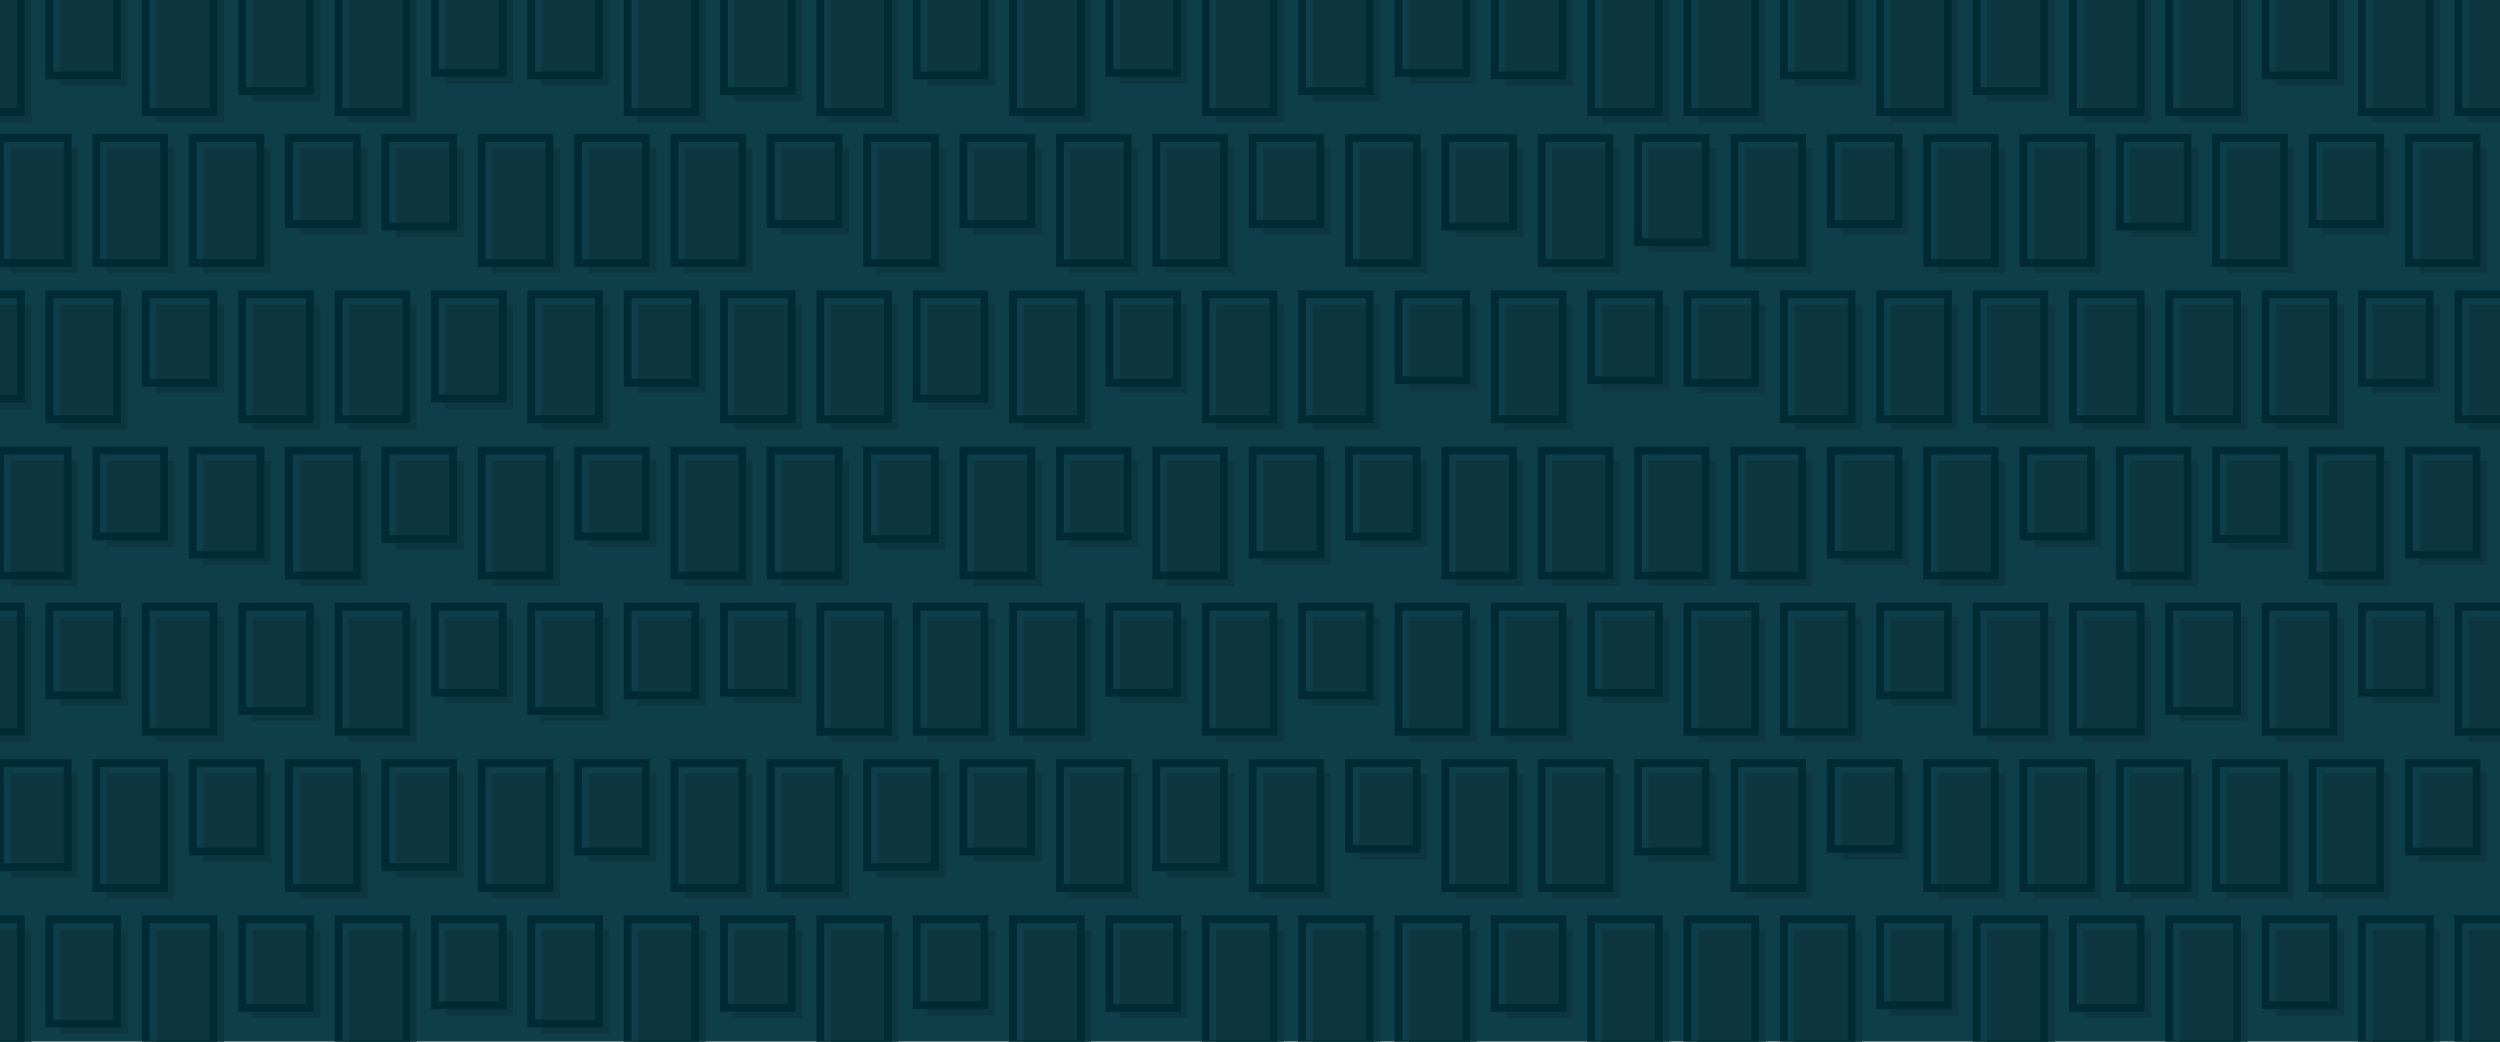 <?xml version="1.0" encoding="utf-8"?>
<!-- Generator: Adobe Illustrator 16.0.4, SVG Export Plug-In . SVG Version: 6.00 Build 0)  -->
<!DOCTYPE svg PUBLIC "-//W3C//DTD SVG 1.1//EN" "http://www.w3.org/Graphics/SVG/1.1/DTD/svg11.dtd">
<svg version="1.1" xmlns="http://www.w3.org/2000/svg" xmlns:xlink="http://www.w3.org/1999/xlink" x="0px" y="0px" width="960px"
	 height="400px" viewBox="0 0 960 400" enable-background="new 0 0 960 400" xml:space="preserve">
<g id="Layer_3">
	<rect x="-156.308" y="-54.783" fill="#0E3E49" width="1229.613" height="513.62"/>
</g>
<g id="Layer_2">
	<g>
		<rect x="948" y="-1" fill="#0D3640" width="26" height="48"/>
	</g>
	<g>
		<rect x="911" y="-1" fill="#0D3640" width="26" height="48"/>
	</g>
	<g>
		<rect x="874" y="-1" fill="#0D3640" width="26" height="34"/>
	</g>
	<g>
		<rect x="837" y="-1" fill="#0D3640" width="26" height="48"/>
	</g>
	<g>
		<rect x="800" y="-1" fill="#0D3640" width="26" height="48"/>
	</g>
	<g>
		<rect x="763" y="-1" fill="#0D3640" width="26" height="40"/>
	</g>
	<g>
		<rect x="726" y="-1" fill="#0D3640" width="26" height="48"/>
	</g>
	<g>
		<rect x="689" y="-1" fill="#0D3640" width="26" height="34"/>
	</g>
	<g>
		<rect x="652" y="-1" fill="#0D3640" width="26" height="48"/>
	</g>
	<g>
		<rect x="615" y="-1" fill="#0D3640" width="26" height="48"/>
	</g>
	<g>
		<rect x="578" y="-1" fill="#0D3640" width="26" height="34"/>
	</g>
	<g>
		<rect x="541" y="-1" fill="#0D3640" width="26" height="33"/>
	</g>
	<g>
		<rect x="504" y="-1" fill="#0D3640" width="26" height="40"/>
	</g>
	<g>
		<rect x="467" y="-1" fill="#0D3640" width="26" height="48"/>
	</g>
	<g>
		<rect x="430" y="-1" fill="#0D3640" width="26" height="33"/>
	</g>
	<g>
		<rect x="393" y="-1" fill="#0D3640" width="26" height="48"/>
	</g>
	<g>
		<rect x="356" y="-1" fill="#0D3640" width="26" height="34"/>
	</g>
	<g>
		<rect x="319" y="-1" fill="#0D3640" width="26" height="48"/>
	</g>
	<g>
		<rect x="282" y="-1" fill="#0D3640" width="26" height="40"/>
	</g>
	<g>
		<rect x="245" y="-1" fill="#0D3640" width="26" height="48"/>
	</g>
	<g>
		<rect x="208" y="-1" fill="#0D3640" width="26" height="34"/>
	</g>
	<g>
		<rect x="171" y="-1" fill="#0D3640" width="26" height="33"/>
	</g>
	<g>
		<rect x="134" y="-1" fill="#0D3640" width="26" height="48"/>
	</g>
	<g>
		<rect x="97" y="-1" fill="#0D3640" width="26" height="40"/>
	</g>
	<g>
		<rect x="60" y="-1" fill="#0D3640" width="26" height="48"/>
	</g>
	<g>
		<rect x="23" y="-1" fill="#0D3640" width="26" height="34"/>
	</g>
	<g>
		<rect x="-14" y="-1" fill="#0D3640" width="26" height="48"/>
	</g>
	<g>
		<rect x="944" y="-5" fill="none" stroke="#002B35" stroke-width="3" stroke-miterlimit="10" width="26" height="48"/>
	</g>
	<g>
		<rect x="907" y="-5" fill="none" stroke="#002B35" stroke-width="3" stroke-miterlimit="10" width="26" height="48"/>
	</g>
	<g>
		<rect x="870" y="-5" fill="none" stroke="#002B35" stroke-width="3" stroke-miterlimit="10" width="26" height="34"/>
	</g>
	<g>
		<rect x="833" y="-5" fill="none" stroke="#002B35" stroke-width="3" stroke-miterlimit="10" width="26" height="48"/>
	</g>
	<g>
		<rect x="796" y="-5" fill="none" stroke="#002B35" stroke-width="3" stroke-miterlimit="10" width="26" height="48"/>
	</g>
	<g>
		<rect x="759" y="-5" fill="none" stroke="#002B35" stroke-width="3" stroke-miterlimit="10" width="26" height="40"/>
	</g>
	<g>
		<rect x="722" y="-5" fill="none" stroke="#002B35" stroke-width="3" stroke-miterlimit="10" width="26" height="48"/>
	</g>
	<g>
		<rect x="685" y="-5" fill="none" stroke="#002B35" stroke-width="3" stroke-miterlimit="10" width="26" height="34"/>
	</g>
	<g>
		<rect x="648" y="-5" fill="none" stroke="#002B35" stroke-width="3" stroke-miterlimit="10" width="26" height="48"/>
	</g>
	<g>
		<rect x="611" y="-5" fill="none" stroke="#002B35" stroke-width="3" stroke-miterlimit="10" width="26" height="48"/>
	</g>
	<g>
		<rect x="574" y="-5" fill="none" stroke="#002B35" stroke-width="3" stroke-miterlimit="10" width="26" height="34"/>
	</g>
	<g>
		<rect x="537" y="-5" fill="none" stroke="#002B35" stroke-width="3" stroke-miterlimit="10" width="26" height="33"/>
	</g>
	<g>
		<rect x="500" y="-5" fill="none" stroke="#002B35" stroke-width="3" stroke-miterlimit="10" width="26" height="40"/>
	</g>
	<g>
		<rect x="463" y="-5" fill="none" stroke="#002B35" stroke-width="3" stroke-miterlimit="10" width="26" height="48"/>
	</g>
	<g>
		<rect x="426" y="-5" fill="none" stroke="#002B35" stroke-width="3" stroke-miterlimit="10" width="26" height="33"/>
	</g>
	<g>
		<rect x="389" y="-5" fill="none" stroke="#002B35" stroke-width="3" stroke-miterlimit="10" width="26" height="48"/>
	</g>
	<g>
		<rect x="352" y="-5" fill="none" stroke="#002B35" stroke-width="3" stroke-miterlimit="10" width="26" height="34"/>
	</g>
	<g>
		<rect x="315" y="-5" fill="none" stroke="#002B35" stroke-width="3" stroke-miterlimit="10" width="26" height="48"/>
	</g>
	<g>
		<rect x="278" y="-5" fill="none" stroke="#002B35" stroke-width="3" stroke-miterlimit="10" width="26" height="40"/>
	</g>
	<g>
		<rect x="241" y="-5" fill="none" stroke="#002B35" stroke-width="3" stroke-miterlimit="10" width="26" height="48"/>
	</g>
	<g>
		<rect x="204" y="-5" fill="none" stroke="#002B35" stroke-width="3" stroke-miterlimit="10" width="26" height="34"/>
	</g>
	<g>
		<rect x="167" y="-5" fill="none" stroke="#002B35" stroke-width="3" stroke-miterlimit="10" width="26" height="33"/>
	</g>
	<g>
		<rect x="130" y="-5" fill="none" stroke="#002B35" stroke-width="3" stroke-miterlimit="10" width="26" height="48"/>
	</g>
	<g>
		<rect x="93" y="-5" fill="none" stroke="#002B35" stroke-width="3" stroke-miterlimit="10" width="26" height="40"/>
	</g>
	<g>
		<rect x="56" y="-5" fill="none" stroke="#002B35" stroke-width="3" stroke-miterlimit="10" width="26" height="48"/>
	</g>
	<g>
		<rect x="19" y="-5" fill="none" stroke="#002B35" stroke-width="3" stroke-miterlimit="10" width="26" height="34"/>
	</g>
	<g>
		<rect x="-18" y="-5" fill="none" stroke="#002B35" stroke-width="3" stroke-miterlimit="10" width="26" height="48"/>
	</g>
	<g>
		<rect x="966" y="57" fill="#0D3640" width="26" height="48"/>
	</g>
	<g>
		<rect x="929" y="57" fill="#0D3640" width="26" height="48"/>
	</g>
	<g>
		<rect x="892" y="57" fill="#0D3640" width="26" height="33"/>
	</g>
	<g>
		<rect x="855" y="57" fill="#0D3640" width="26" height="48"/>
	</g>
	<g>
		<rect x="818" y="57" fill="#0D3640" width="26" height="34"/>
	</g>
	<g>
		<rect x="781" y="57" fill="#0D3640" width="26" height="48"/>
	</g>
	<g>
		<rect x="744" y="57" fill="#0D3640" width="26" height="48"/>
	</g>
	<g>
		<rect x="707" y="57" fill="#0D3640" width="26" height="33"/>
	</g>
	<g>
		<rect x="670" y="57" fill="#0D3640" width="26" height="48"/>
	</g>
	<g>
		<rect x="633" y="57" fill="#0D3640" width="26" height="40"/>
	</g>
	<g>
		<rect x="596" y="57" fill="#0D3640" width="26" height="48"/>
	</g>
	<g>
		<rect x="559" y="57" fill="#0D3640" width="26" height="34"/>
	</g>
	<g>
		<rect x="522" y="57" fill="#0D3640" width="26" height="48"/>
	</g>
	<g>
		<rect x="485" y="57" fill="#0D3640" width="26" height="33"/>
	</g>
	<g>
		<rect x="448" y="57" fill="#0D3640" width="26" height="48"/>
	</g>
	<g>
		<rect x="411" y="57" fill="#0D3640" width="26" height="48"/>
	</g>
	<g>
		<rect x="374" y="57" fill="#0D3640" width="26" height="33"/>
	</g>
	<g>
		<rect x="337" y="57" fill="#0D3640" width="26" height="48"/>
	</g>
	<g>
		<rect x="300" y="57" fill="#0D3640" width="26" height="33"/>
	</g>
	<g>
		<rect x="263" y="57" fill="#0D3640" width="26" height="48"/>
	</g>
	<g>
		<rect x="226" y="57" fill="#0D3640" width="26" height="48"/>
	</g>
	<g>
		<rect x="189" y="57" fill="#0D3640" width="26" height="48"/>
	</g>
	<g>
		<rect x="152" y="57" fill="#0D3640" width="26" height="34"/>
	</g>
	<g>
		<rect x="115" y="57" fill="#0D3640" width="26" height="33"/>
	</g>
	<g>
		<rect x="78" y="57" fill="#0D3640" width="26" height="48"/>
	</g>
	<g>
		<rect x="41" y="57" fill="#0D3640" width="26" height="48"/>
	</g>
	<g>
		<rect x="4" y="57" fill="#0D3640" width="26" height="48"/>
	</g>
	<g>
		<rect x="962" y="53" fill="none" stroke="#002B35" stroke-width="3" stroke-miterlimit="10" width="26" height="48"/>
	</g>
	<g>
		<rect x="925" y="53" fill="none" stroke="#002B35" stroke-width="3" stroke-miterlimit="10" width="26" height="48"/>
	</g>
	<g>
		<rect x="888" y="53" fill="none" stroke="#002B35" stroke-width="3" stroke-miterlimit="10" width="26" height="33"/>
	</g>
	<g>
		<rect x="851" y="53" fill="none" stroke="#002B35" stroke-width="3" stroke-miterlimit="10" width="26" height="48"/>
	</g>
	<g>
		<rect x="814" y="53" fill="none" stroke="#002B35" stroke-width="3" stroke-miterlimit="10" width="26" height="34"/>
	</g>
	<g>
		<rect x="777" y="53" fill="none" stroke="#002B35" stroke-width="3" stroke-miterlimit="10" width="26" height="48"/>
	</g>
	<g>
		<rect x="740" y="53" fill="none" stroke="#002B35" stroke-width="3" stroke-miterlimit="10" width="26" height="48"/>
	</g>
	<g>
		<rect x="703" y="53" fill="none" stroke="#002B35" stroke-width="3" stroke-miterlimit="10" width="26" height="33"/>
	</g>
	<g>
		<rect x="666" y="53" fill="none" stroke="#002B35" stroke-width="3" stroke-miterlimit="10" width="26" height="48"/>
	</g>
	<g>
		<rect x="629" y="53" fill="none" stroke="#002B35" stroke-width="3" stroke-miterlimit="10" width="26" height="40"/>
	</g>
	<g>
		<rect x="592" y="53" fill="none" stroke="#002B35" stroke-width="3" stroke-miterlimit="10" width="26" height="48"/>
	</g>
	<g>
		<rect x="555" y="53" fill="none" stroke="#002B35" stroke-width="3" stroke-miterlimit="10" width="26" height="34"/>
	</g>
	<g>
		<rect x="518" y="53" fill="none" stroke="#002B35" stroke-width="3" stroke-miterlimit="10" width="26" height="48"/>
	</g>
	<g>
		<rect x="481" y="53" fill="none" stroke="#002B35" stroke-width="3" stroke-miterlimit="10" width="26" height="33"/>
	</g>
	<g>
		<rect x="444" y="53" fill="none" stroke="#002B35" stroke-width="3" stroke-miterlimit="10" width="26" height="48"/>
	</g>
	<g>
		<rect x="407" y="53" fill="none" stroke="#002B35" stroke-width="3" stroke-miterlimit="10" width="26" height="48"/>
	</g>
	<g>
		<rect x="370" y="53" fill="none" stroke="#002B35" stroke-width="3" stroke-miterlimit="10" width="26" height="33"/>
	</g>
	<g>
		<rect x="333" y="53" fill="none" stroke="#002B35" stroke-width="3" stroke-miterlimit="10" width="26" height="48"/>
	</g>
	<g>
		<rect x="296" y="53" fill="none" stroke="#002B35" stroke-width="3" stroke-miterlimit="10" width="26" height="33"/>
	</g>
	<g>
		<rect x="259" y="53" fill="none" stroke="#002B35" stroke-width="3" stroke-miterlimit="10" width="26" height="48"/>
	</g>
	<g>
		<rect x="222" y="53" fill="none" stroke="#002B35" stroke-width="3" stroke-miterlimit="10" width="26" height="48"/>
	</g>
	<g>
		<rect x="185" y="53" fill="none" stroke="#002B35" stroke-width="3" stroke-miterlimit="10" width="26" height="48"/>
	</g>
	<g>
		<rect x="148" y="53" fill="none" stroke="#002B35" stroke-width="3" stroke-miterlimit="10" width="26" height="34"/>
	</g>
	<g>
		<rect x="111" y="53" fill="none" stroke="#002B35" stroke-width="3" stroke-miterlimit="10" width="26" height="33"/>
	</g>
	<g>
		<rect x="74" y="53" fill="none" stroke="#002B35" stroke-width="3" stroke-miterlimit="10" width="26" height="48"/>
	</g>
	<g>
		<rect x="37" y="53" fill="none" stroke="#002B35" stroke-width="3" stroke-miterlimit="10" width="26" height="48"/>
	</g>
	<g>
		<rect y="53" fill="none" stroke="#002B35" stroke-width="3" stroke-miterlimit="10" width="26" height="48"/>
	</g>
	<g>
		<rect x="948" y="117" fill="#0D3640" width="26" height="48"/>
	</g>
	<g>
		<rect x="911" y="117" fill="#0D3640" width="26" height="34"/>
	</g>
	<g>
		<rect x="874" y="117" fill="#0D3640" width="26" height="48"/>
	</g>
	<g>
		<rect x="837" y="117" fill="#0D3640" width="26" height="48"/>
	</g>
	<g>
		<rect x="800" y="117" fill="#0D3640" width="26" height="48"/>
	</g>
	<g>
		<rect x="763" y="117" fill="#0D3640" width="26" height="48"/>
	</g>
	<g>
		<rect x="726" y="117" fill="#0D3640" width="26" height="48"/>
	</g>
	<g>
		<rect x="689" y="117" fill="#0D3640" width="26" height="48"/>
	</g>
	<g>
		<rect x="652" y="117" fill="#0D3640" width="26" height="34"/>
	</g>
	<g>
		<rect x="615" y="117" fill="#0D3640" width="26" height="33"/>
	</g>
	<g>
		<rect x="578" y="117" fill="#0D3640" width="26" height="48"/>
	</g>
	<g>
		<rect x="541" y="117" fill="#0D3640" width="26" height="33"/>
	</g>
	<g>
		<rect x="504" y="117" fill="#0D3640" width="26" height="48"/>
	</g>
	<g>
		<rect x="467" y="117" fill="#0D3640" width="26" height="48"/>
	</g>
	<g>
		<rect x="430" y="117" fill="#0D3640" width="26" height="34"/>
	</g>
	<g>
		<rect x="393" y="117" fill="#0D3640" width="26" height="48"/>
	</g>
	<g>
		<rect x="356" y="117" fill="#0D3640" width="26" height="40"/>
	</g>
	<g>
		<rect x="319" y="117" fill="#0D3640" width="26" height="48"/>
	</g>
	<g>
		<rect x="282" y="117" fill="#0D3640" width="26" height="48"/>
	</g>
	<g>
		<rect x="245" y="117" fill="#0D3640" width="26" height="34"/>
	</g>
	<g>
		<rect x="208" y="117" fill="#0D3640" width="26" height="48"/>
	</g>
	<g>
		<rect x="171" y="117" fill="#0D3640" width="26" height="40"/>
	</g>
	<g>
		<rect x="134" y="117" fill="#0D3640" width="26" height="48"/>
	</g>
	<g>
		<rect x="97" y="117" fill="#0D3640" width="26" height="48"/>
	</g>
	<g>
		<rect x="60" y="117" fill="#0D3640" width="26" height="34"/>
	</g>
	<g>
		<rect x="23" y="117" fill="#0D3640" width="26" height="48"/>
	</g>
	<g>
		<rect x="-14" y="117" fill="#0D3640" width="26" height="40"/>
	</g>
	<g>
		<rect x="944" y="113" fill="none" stroke="#002B35" stroke-width="3" stroke-miterlimit="10" width="26" height="48"/>
	</g>
	<g>
		<rect x="907" y="113" fill="none" stroke="#002B35" stroke-width="3" stroke-miterlimit="10" width="26" height="34"/>
	</g>
	<g>
		<rect x="870" y="113" fill="none" stroke="#002B35" stroke-width="3" stroke-miterlimit="10" width="26" height="48"/>
	</g>
	<g>
		<rect x="833" y="113" fill="none" stroke="#002B35" stroke-width="3" stroke-miterlimit="10" width="26" height="48"/>
	</g>
	<g>
		<rect x="796" y="113" fill="none" stroke="#002B35" stroke-width="3" stroke-miterlimit="10" width="26" height="48"/>
	</g>
	<g>
		<rect x="759" y="113" fill="none" stroke="#002B35" stroke-width="3" stroke-miterlimit="10" width="26" height="48"/>
	</g>
	<g>
		<rect x="722" y="113" fill="none" stroke="#002B35" stroke-width="3" stroke-miterlimit="10" width="26" height="48"/>
	</g>
	<g>
		<rect x="685" y="113" fill="none" stroke="#002B35" stroke-width="3" stroke-miterlimit="10" width="26" height="48"/>
	</g>
	<g>
		<rect x="648" y="113" fill="none" stroke="#002B35" stroke-width="3" stroke-miterlimit="10" width="26" height="34"/>
	</g>
	<g>
		<rect x="611" y="113" fill="none" stroke="#002B35" stroke-width="3" stroke-miterlimit="10" width="26" height="33"/>
	</g>
	<g>
		<rect x="574" y="113" fill="none" stroke="#002B35" stroke-width="3" stroke-miterlimit="10" width="26" height="48"/>
	</g>
	<g>
		<rect x="537" y="113" fill="none" stroke="#002B35" stroke-width="3" stroke-miterlimit="10" width="26" height="33"/>
	</g>
	<g>
		<rect x="500" y="113" fill="none" stroke="#002B35" stroke-width="3" stroke-miterlimit="10" width="26" height="48"/>
	</g>
	<g>
		<rect x="463" y="113" fill="none" stroke="#002B35" stroke-width="3" stroke-miterlimit="10" width="26" height="48"/>
	</g>
	<g>
		<rect x="426" y="113" fill="none" stroke="#002B35" stroke-width="3" stroke-miterlimit="10" width="26" height="34"/>
	</g>
	<g>
		<rect x="389" y="113" fill="none" stroke="#002B35" stroke-width="3" stroke-miterlimit="10" width="26" height="48"/>
	</g>
	<g>
		<rect x="352" y="113" fill="none" stroke="#002B35" stroke-width="3" stroke-miterlimit="10" width="26" height="40"/>
	</g>
	<g>
		<rect x="315" y="113" fill="none" stroke="#002B35" stroke-width="3" stroke-miterlimit="10" width="26" height="48"/>
	</g>
	<g>
		<rect x="278" y="113" fill="none" stroke="#002B35" stroke-width="3" stroke-miterlimit="10" width="26" height="48"/>
	</g>
	<g>
		<rect x="241" y="113" fill="none" stroke="#002B35" stroke-width="3" stroke-miterlimit="10" width="26" height="34"/>
	</g>
	<g>
		<rect x="204" y="113" fill="none" stroke="#002B35" stroke-width="3" stroke-miterlimit="10" width="26" height="48"/>
	</g>
	<g>
		<rect x="167" y="113" fill="none" stroke="#002B35" stroke-width="3" stroke-miterlimit="10" width="26" height="40"/>
	</g>
	<g>
		<rect x="130" y="113" fill="none" stroke="#002B35" stroke-width="3" stroke-miterlimit="10" width="26" height="48"/>
	</g>
	<g>
		<rect x="93" y="113" fill="none" stroke="#002B35" stroke-width="3" stroke-miterlimit="10" width="26" height="48"/>
	</g>
	<g>
		<rect x="56" y="113" fill="none" stroke="#002B35" stroke-width="3" stroke-miterlimit="10" width="26" height="34"/>
	</g>
	<g>
		<rect x="19" y="113" fill="none" stroke="#002B35" stroke-width="3" stroke-miterlimit="10" width="26" height="48"/>
	</g>
	<g>
		<rect x="-18" y="113" fill="none" stroke="#002B35" stroke-width="3" stroke-miterlimit="10" width="26" height="40"/>
	</g>
	<g>
		<rect x="966" y="177" fill="#0D3640" width="26" height="48"/>
	</g>
	<g>
		<rect x="929" y="177" fill="#0D3640" width="26" height="40"/>
	</g>
	<g>
		<rect x="892" y="177" fill="#0D3640" width="26" height="48"/>
	</g>
	<g>
		<rect x="855" y="177" fill="#0D3640" width="26" height="34"/>
	</g>
	<g>
		<rect x="818" y="177" fill="#0D3640" width="26" height="48"/>
	</g>
	<g>
		<rect x="781" y="177" fill="#0D3640" width="26" height="33"/>
	</g>
	<g>
		<rect x="744" y="177" fill="#0D3640" width="26" height="48"/>
	</g>
	<g>
		<rect x="707" y="177" fill="#0D3640" width="26" height="40"/>
	</g>
	<g>
		<rect x="670" y="177" fill="#0D3640" width="26" height="48"/>
	</g>
	<g>
		<rect x="633" y="177" fill="#0D3640" width="26" height="48"/>
	</g>
	<g>
		<rect x="596" y="177" fill="#0D3640" width="26" height="48"/>
	</g>
	<g>
		<rect x="559" y="177" fill="#0D3640" width="26" height="48"/>
	</g>
	<g>
		<rect x="522" y="177" fill="#0D3640" width="26" height="33"/>
	</g>
	<g>
		<rect x="485" y="177" fill="#0D3640" width="26" height="40"/>
	</g>
	<g>
		<rect x="448" y="177" fill="#0D3640" width="26" height="48"/>
	</g>
	<g>
		<rect x="411" y="177" fill="#0D3640" width="26" height="33"/>
	</g>
	<g>
		<rect x="374" y="177" fill="#0D3640" width="26" height="48"/>
	</g>
	<g>
		<rect x="337" y="177" fill="#0D3640" width="26" height="34"/>
	</g>
	<g>
		<rect x="300" y="177" fill="#0D3640" width="26" height="48"/>
	</g>
	<g>
		<rect x="263" y="177" fill="#0D3640" width="26" height="48"/>
	</g>
	<g>
		<rect x="226" y="177" fill="#0D3640" width="26" height="33"/>
	</g>
	<g>
		<rect x="189" y="177" fill="#0D3640" width="26" height="48"/>
	</g>
	<g>
		<rect x="152" y="177" fill="#0D3640" width="26" height="34"/>
	</g>
	<g>
		<rect x="115" y="177" fill="#0D3640" width="26" height="48"/>
	</g>
	<g>
		<rect x="78" y="177" fill="#0D3640" width="26" height="40"/>
	</g>
	<g>
		<rect x="41" y="177" fill="#0D3640" width="26" height="33"/>
	</g>
	<g>
		<rect x="4" y="177" fill="#0D3640" width="26" height="48"/>
	</g>
	<g>
		<rect x="962" y="173" fill="none" stroke="#002B35" stroke-width="3" stroke-miterlimit="10" width="26" height="48"/>
	</g>
	<g>
		<rect x="925" y="173" fill="none" stroke="#002B35" stroke-width="3" stroke-miterlimit="10" width="26" height="40"/>
	</g>
	<g>
		<rect x="888" y="173" fill="none" stroke="#002B35" stroke-width="3" stroke-miterlimit="10" width="26" height="48"/>
	</g>
	<g>
		<rect x="851" y="173" fill="none" stroke="#002B35" stroke-width="3" stroke-miterlimit="10" width="26" height="34"/>
	</g>
	<g>
		<rect x="814" y="173" fill="none" stroke="#002B35" stroke-width="3" stroke-miterlimit="10" width="26" height="48"/>
	</g>
	<g>
		<rect x="777" y="173" fill="none" stroke="#002B35" stroke-width="3" stroke-miterlimit="10" width="26" height="33"/>
	</g>
	<g>
		<rect x="740" y="173" fill="none" stroke="#002B35" stroke-width="3" stroke-miterlimit="10" width="26" height="48"/>
	</g>
	<g>
		<rect x="703" y="173" fill="none" stroke="#002B35" stroke-width="3" stroke-miterlimit="10" width="26" height="40"/>
	</g>
	<g>
		<rect x="666" y="173" fill="none" stroke="#002B35" stroke-width="3" stroke-miterlimit="10" width="26" height="48"/>
	</g>
	<g>
		<rect x="629" y="173" fill="none" stroke="#002B35" stroke-width="3" stroke-miterlimit="10" width="26" height="48"/>
	</g>
	<g>
		<rect x="592" y="173" fill="none" stroke="#002B35" stroke-width="3" stroke-miterlimit="10" width="26" height="48"/>
	</g>
	<g>
		<rect x="555" y="173" fill="none" stroke="#002B35" stroke-width="3" stroke-miterlimit="10" width="26" height="48"/>
	</g>
	<g>
		<rect x="518" y="173" fill="none" stroke="#002B35" stroke-width="3" stroke-miterlimit="10" width="26" height="33"/>
	</g>
	<g>
		<rect x="481" y="173" fill="none" stroke="#002B35" stroke-width="3" stroke-miterlimit="10" width="26" height="40"/>
	</g>
	<g>
		<rect x="444" y="173" fill="none" stroke="#002B35" stroke-width="3" stroke-miterlimit="10" width="26" height="48"/>
	</g>
	<g>
		<rect x="407" y="173" fill="none" stroke="#002B35" stroke-width="3" stroke-miterlimit="10" width="26" height="33"/>
	</g>
	<g>
		<rect x="370" y="173" fill="none" stroke="#002B35" stroke-width="3" stroke-miterlimit="10" width="26" height="48"/>
	</g>
	<g>
		<rect x="333" y="173" fill="none" stroke="#002B35" stroke-width="3" stroke-miterlimit="10" width="26" height="34"/>
	</g>
	<g>
		<rect x="296" y="173" fill="none" stroke="#002B35" stroke-width="3" stroke-miterlimit="10" width="26" height="48"/>
	</g>
	<g>
		<rect x="259" y="173" fill="none" stroke="#002B35" stroke-width="3" stroke-miterlimit="10" width="26" height="48"/>
	</g>
	<g>
		<rect x="222" y="173" fill="none" stroke="#002B35" stroke-width="3" stroke-miterlimit="10" width="26" height="33"/>
	</g>
	<g>
		<rect x="185" y="173" fill="none" stroke="#002B35" stroke-width="3" stroke-miterlimit="10" width="26" height="48"/>
	</g>
	<g>
		<rect x="148" y="173" fill="none" stroke="#002B35" stroke-width="3" stroke-miterlimit="10" width="26" height="34"/>
	</g>
	<g>
		<rect x="111" y="173" fill="none" stroke="#002B35" stroke-width="3" stroke-miterlimit="10" width="26" height="48"/>
	</g>
	<g>
		<rect x="74" y="173" fill="none" stroke="#002B35" stroke-width="3" stroke-miterlimit="10" width="26" height="40"/>
	</g>
	<g>
		<rect x="37" y="173" fill="none" stroke="#002B35" stroke-width="3" stroke-miterlimit="10" width="26" height="33"/>
	</g>
	<g>
		<rect y="173" fill="none" stroke="#002B35" stroke-width="3" stroke-miterlimit="10" width="26" height="48"/>
	</g>
	<g>
		<rect x="948" y="237" fill="#0D3640" width="26" height="48"/>
	</g>
	<g>
		<rect x="911" y="237" fill="#0D3640" width="26" height="33"/>
	</g>
	<g>
		<rect x="874" y="237" fill="#0D3640" width="26" height="48"/>
	</g>
	<g>
		<rect x="837" y="237" fill="#0D3640" width="26" height="40"/>
	</g>
	<g>
		<rect x="800" y="237" fill="#0D3640" width="26" height="48"/>
	</g>
	<g>
		<rect x="763" y="237" fill="#0D3640" width="26" height="48"/>
	</g>
	<g>
		<rect x="726" y="237" fill="#0D3640" width="26" height="34"/>
	</g>
	<g>
		<rect x="689" y="237" fill="#0D3640" width="26" height="48"/>
	</g>
	<g>
		<rect x="652" y="237" fill="#0D3640" width="26" height="48"/>
	</g>
	<g>
		<rect x="615" y="237" fill="#0D3640" width="26" height="33"/>
	</g>
	<g>
		<rect x="578" y="237" fill="#0D3640" width="26" height="48"/>
	</g>
	<g>
		<rect x="541" y="237" fill="#0D3640" width="26" height="48"/>
	</g>
	<g>
		<rect x="504" y="237" fill="#0D3640" width="26" height="34"/>
	</g>
	<g>
		<rect x="467" y="237" fill="#0D3640" width="26" height="48"/>
	</g>
	<g>
		<rect x="430" y="237" fill="#0D3640" width="26" height="33"/>
	</g>
	<g>
		<rect x="393" y="237" fill="#0D3640" width="26" height="48"/>
	</g>
	<g>
		<rect x="356" y="237" fill="#0D3640" width="26" height="48"/>
	</g>
	<g>
		<rect x="319" y="237" fill="#0D3640" width="26" height="48"/>
	</g>
	<g>
		<rect x="282" y="237" fill="#0D3640" width="26" height="33"/>
	</g>
	<g>
		<rect x="245" y="237" fill="#0D3640" width="26" height="34"/>
	</g>
	<g>
		<rect x="208" y="237" fill="#0D3640" width="26" height="40"/>
	</g>
	<g>
		<rect x="171" y="237" fill="#0D3640" width="26" height="33"/>
	</g>
	<g>
		<rect x="134" y="237" fill="#0D3640" width="26" height="48"/>
	</g>
	<g>
		<rect x="97" y="237" fill="#0D3640" width="26" height="40"/>
	</g>
	<g>
		<rect x="60" y="237" fill="#0D3640" width="26" height="48"/>
	</g>
	<g>
		<rect x="23" y="237" fill="#0D3640" width="26" height="34"/>
	</g>
	<g>
		<rect x="-14" y="237" fill="#0D3640" width="26" height="48"/>
	</g>
	<g>
		<rect x="944" y="233" fill="none" stroke="#002B35" stroke-width="3" stroke-miterlimit="10" width="26" height="48"/>
	</g>
	<g>
		<rect x="907" y="233" fill="none" stroke="#002B35" stroke-width="3" stroke-miterlimit="10" width="26" height="33"/>
	</g>
	<g>
		<rect x="870" y="233" fill="none" stroke="#002B35" stroke-width="3" stroke-miterlimit="10" width="26" height="48"/>
	</g>
	<g>
		<rect x="833" y="233" fill="none" stroke="#002B35" stroke-width="3" stroke-miterlimit="10" width="26" height="40"/>
	</g>
	<g>
		<rect x="796" y="233" fill="none" stroke="#002B35" stroke-width="3" stroke-miterlimit="10" width="26" height="48"/>
	</g>
	<g>
		<rect x="759" y="233" fill="none" stroke="#002B35" stroke-width="3" stroke-miterlimit="10" width="26" height="48"/>
	</g>
	<g>
		<rect x="722" y="233" fill="none" stroke="#002B35" stroke-width="3" stroke-miterlimit="10" width="26" height="34"/>
	</g>
	<g>
		<rect x="685" y="233" fill="none" stroke="#002B35" stroke-width="3" stroke-miterlimit="10" width="26" height="48"/>
	</g>
	<g>
		<rect x="648" y="233" fill="none" stroke="#002B35" stroke-width="3" stroke-miterlimit="10" width="26" height="48"/>
	</g>
	<g>
		<rect x="611" y="233" fill="none" stroke="#002B35" stroke-width="3" stroke-miterlimit="10" width="26" height="33"/>
	</g>
	<g>
		<rect x="574" y="233" fill="none" stroke="#002B35" stroke-width="3" stroke-miterlimit="10" width="26" height="48"/>
	</g>
	<g>
		<rect x="537" y="233" fill="none" stroke="#002B35" stroke-width="3" stroke-miterlimit="10" width="26" height="48"/>
	</g>
	<g>
		<rect x="500" y="233" fill="none" stroke="#002B35" stroke-width="3" stroke-miterlimit="10" width="26" height="34"/>
	</g>
	<g>
		<rect x="463" y="233" fill="none" stroke="#002B35" stroke-width="3" stroke-miterlimit="10" width="26" height="48"/>
	</g>
	<g>
		<rect x="426" y="233" fill="none" stroke="#002B35" stroke-width="3" stroke-miterlimit="10" width="26" height="33"/>
	</g>
	<g>
		<rect x="389" y="233" fill="none" stroke="#002B35" stroke-width="3" stroke-miterlimit="10" width="26" height="48"/>
	</g>
	<g>
		<rect x="352" y="233" fill="none" stroke="#002B35" stroke-width="3" stroke-miterlimit="10" width="26" height="48"/>
	</g>
	<g>
		<rect x="315" y="233" fill="none" stroke="#002B35" stroke-width="3" stroke-miterlimit="10" width="26" height="48"/>
	</g>
	<g>
		<rect x="278" y="233" fill="none" stroke="#002B35" stroke-width="3" stroke-miterlimit="10" width="26" height="33"/>
	</g>
	<g>
		<rect x="241" y="233" fill="none" stroke="#002B35" stroke-width="3" stroke-miterlimit="10" width="26" height="34"/>
	</g>
	<g>
		<rect x="204" y="233" fill="none" stroke="#002B35" stroke-width="3" stroke-miterlimit="10" width="26" height="40"/>
	</g>
	<g>
		<rect x="167" y="233" fill="none" stroke="#002B35" stroke-width="3" stroke-miterlimit="10" width="26" height="33"/>
	</g>
	<g>
		<rect x="130" y="233" fill="none" stroke="#002B35" stroke-width="3" stroke-miterlimit="10" width="26" height="48"/>
	</g>
	<g>
		<rect x="93" y="233" fill="none" stroke="#002B35" stroke-width="3" stroke-miterlimit="10" width="26" height="40"/>
	</g>
	<g>
		<rect x="56" y="233" fill="none" stroke="#002B35" stroke-width="3" stroke-miterlimit="10" width="26" height="48"/>
	</g>
	<g>
		<rect x="19" y="233" fill="none" stroke="#002B35" stroke-width="3" stroke-miterlimit="10" width="26" height="34"/>
	</g>
	<g>
		<rect x="-18" y="233" fill="none" stroke="#002B35" stroke-width="3" stroke-miterlimit="10" width="26" height="48"/>
	</g>
	<g>
		<rect x="966" y="297" fill="#0D3640" width="26" height="48"/>
	</g>
	<g>
		<rect x="929" y="297" fill="#0D3640" width="26" height="34"/>
	</g>
	<g>
		<rect x="892" y="297" fill="#0D3640" width="26" height="48"/>
	</g>
	<g>
		<rect x="855" y="297" fill="#0D3640" width="26" height="48"/>
	</g>
	<g>
		<rect x="818" y="297" fill="#0D3640" width="26" height="48"/>
	</g>
	<g>
		<rect x="781" y="297" fill="#0D3640" width="26" height="48"/>
	</g>
	<g>
		<rect x="744" y="297" fill="#0D3640" width="26" height="48"/>
	</g>
	<g>
		<rect x="707" y="297" fill="#0D3640" width="26" height="33"/>
	</g>
	<g>
		<rect x="670" y="297" fill="#0D3640" width="26" height="48"/>
	</g>
	<g>
		<rect x="633" y="297" fill="#0D3640" width="26" height="34"/>
	</g>
	<g>
		<rect x="596" y="297" fill="#0D3640" width="26" height="48"/>
	</g>
	<g>
		<rect x="559" y="297" fill="#0D3640" width="26" height="48"/>
	</g>
	<g>
		<rect x="522" y="297" fill="#0D3640" width="26" height="33"/>
	</g>
	<g>
		<rect x="485" y="297" fill="#0D3640" width="26" height="48"/>
	</g>
	<g>
		<rect x="448" y="297" fill="#0D3640" width="26" height="40"/>
	</g>
	<g>
		<rect x="411" y="297" fill="#0D3640" width="26" height="48"/>
	</g>
	<g>
		<rect x="374" y="297" fill="#0D3640" width="26" height="34"/>
	</g>
	<g>
		<rect x="337" y="297" fill="#0D3640" width="26" height="40"/>
	</g>
	<g>
		<rect x="300" y="297" fill="#0D3640" width="26" height="48"/>
	</g>
	<g>
		<rect x="263" y="297" fill="#0D3640" width="26" height="48"/>
	</g>
	<g>
		<rect x="226" y="297" fill="#0D3640" width="26" height="34"/>
	</g>
	<g>
		<rect x="189" y="297" fill="#0D3640" width="26" height="48"/>
	</g>
	<g>
		<rect x="152" y="297" fill="#0D3640" width="26" height="40"/>
	</g>
	<g>
		<rect x="115" y="297" fill="#0D3640" width="26" height="48"/>
	</g>
	<g>
		<rect x="78" y="297" fill="#0D3640" width="26" height="34"/>
	</g>
	<g>
		<rect x="41" y="297" fill="#0D3640" width="26" height="48"/>
	</g>
	<g>
		<rect x="4" y="297" fill="#0D3640" width="26" height="40"/>
	</g>
	<g>
		<rect x="962" y="293" fill="none" stroke="#002B35" stroke-width="3" stroke-miterlimit="10" width="26" height="48"/>
	</g>
	<g>
		<rect x="925" y="293" fill="none" stroke="#002B35" stroke-width="3" stroke-miterlimit="10" width="26" height="34"/>
	</g>
	<g>
		<rect x="888" y="293" fill="none" stroke="#002B35" stroke-width="3" stroke-miterlimit="10" width="26" height="48"/>
	</g>
	<g>
		<rect x="851" y="293" fill="none" stroke="#002B35" stroke-width="3" stroke-miterlimit="10" width="26" height="48"/>
	</g>
	<g>
		<rect x="814" y="293" fill="none" stroke="#002B35" stroke-width="3" stroke-miterlimit="10" width="26" height="48"/>
	</g>
	<g>
		<rect x="777" y="293" fill="none" stroke="#002B35" stroke-width="3" stroke-miterlimit="10" width="26" height="48"/>
	</g>
	<g>
		<rect x="740" y="293" fill="none" stroke="#002B35" stroke-width="3" stroke-miterlimit="10" width="26" height="48"/>
	</g>
	<g>
		<rect x="703" y="293" fill="none" stroke="#002B35" stroke-width="3" stroke-miterlimit="10" width="26" height="33"/>
	</g>
	<g>
		<rect x="666" y="293" fill="none" stroke="#002B35" stroke-width="3" stroke-miterlimit="10" width="26" height="48"/>
	</g>
	<g>
		<rect x="629" y="293" fill="none" stroke="#002B35" stroke-width="3" stroke-miterlimit="10" width="26" height="34"/>
	</g>
	<g>
		<rect x="592" y="293" fill="none" stroke="#002B35" stroke-width="3" stroke-miterlimit="10" width="26" height="48"/>
	</g>
	<g>
		<rect x="555" y="293" fill="none" stroke="#002B35" stroke-width="3" stroke-miterlimit="10" width="26" height="48"/>
	</g>
	<g>
		<rect x="518" y="293" fill="none" stroke="#002B35" stroke-width="3" stroke-miterlimit="10" width="26" height="33"/>
	</g>
	<g>
		<rect x="481" y="293" fill="none" stroke="#002B35" stroke-width="3" stroke-miterlimit="10" width="26" height="48"/>
	</g>
	<g>
		<rect x="444" y="293" fill="none" stroke="#002B35" stroke-width="3" stroke-miterlimit="10" width="26" height="40"/>
	</g>
	<g>
		<rect x="407" y="293" fill="none" stroke="#002B35" stroke-width="3" stroke-miterlimit="10" width="26" height="48"/>
	</g>
	<g>
		<rect x="370" y="293" fill="none" stroke="#002B35" stroke-width="3" stroke-miterlimit="10" width="26" height="34"/>
	</g>
	<g>
		<rect x="333" y="293" fill="none" stroke="#002B35" stroke-width="3" stroke-miterlimit="10" width="26" height="40"/>
	</g>
	<g>
		<rect x="296" y="293" fill="none" stroke="#002B35" stroke-width="3" stroke-miterlimit="10" width="26" height="48"/>
	</g>
	<g>
		<rect x="259" y="293" fill="none" stroke="#002B35" stroke-width="3" stroke-miterlimit="10" width="26" height="48"/>
	</g>
	<g>
		<rect x="222" y="293" fill="none" stroke="#002B35" stroke-width="3" stroke-miterlimit="10" width="26" height="34"/>
	</g>
	<g>
		<rect x="185" y="293" fill="none" stroke="#002B35" stroke-width="3" stroke-miterlimit="10" width="26" height="48"/>
	</g>
	<g>
		<rect x="148" y="293" fill="none" stroke="#002B35" stroke-width="3" stroke-miterlimit="10" width="26" height="40"/>
	</g>
	<g>
		<rect x="111" y="293" fill="none" stroke="#002B35" stroke-width="3" stroke-miterlimit="10" width="26" height="48"/>
	</g>
	<g>
		<rect x="74" y="293" fill="none" stroke="#002B35" stroke-width="3" stroke-miterlimit="10" width="26" height="34"/>
	</g>
	<g>
		<rect x="37" y="293" fill="none" stroke="#002B35" stroke-width="3" stroke-miterlimit="10" width="26" height="48"/>
	</g>
	<g>
		<rect y="293" fill="none" stroke="#002B35" stroke-width="3" stroke-miterlimit="10" width="26" height="40"/>
	</g>
	<g>
		<rect x="948" y="357" fill="#0D3640" width="26" height="48"/>
	</g>
	<g>
		<rect x="911" y="357" fill="#0D3640" width="26" height="48"/>
	</g>
	<g>
		<rect x="874" y="357" fill="#0D3640" width="26" height="33"/>
	</g>
	<g>
		<rect x="837" y="357" fill="#0D3640" width="26" height="48"/>
	</g>
	<g>
		<rect x="800" y="357" fill="#0D3640" width="26" height="34"/>
	</g>
	<g>
		<rect x="763" y="357" fill="#0D3640" width="26" height="48"/>
	</g>
	<g>
		<rect x="726" y="357" fill="#0D3640" width="26" height="33"/>
	</g>
	<g>
		<rect x="689" y="357" fill="#0D3640" width="26" height="48"/>
	</g>
	<g>
		<rect x="652" y="357" fill="#0D3640" width="26" height="48"/>
	</g>
	<g>
		<rect x="615" y="357" fill="#0D3640" width="26" height="48"/>
	</g>
	<g>
		<rect x="578" y="357" fill="#0D3640" width="26" height="34"/>
	</g>
	<g>
		<rect x="541" y="357" fill="#0D3640" width="26" height="48"/>
	</g>
	<g>
		<rect x="504" y="357" fill="#0D3640" width="26" height="48"/>
	</g>
	<g>
		<rect x="467" y="357" fill="#0D3640" width="26" height="48"/>
	</g>
	<g>
		<rect x="430" y="357" fill="#0D3640" width="26" height="34"/>
	</g>
	<g>
		<rect x="393" y="357" fill="#0D3640" width="26" height="48"/>
	</g>
	<g>
		<rect x="356" y="357" fill="#0D3640" width="26" height="33"/>
	</g>
	<g>
		<rect x="319" y="357" fill="#0D3640" width="26" height="48"/>
	</g>
	<g>
		<rect x="282" y="357" fill="#0D3640" width="26" height="34"/>
	</g>
	<g>
		<rect x="245" y="357" fill="#0D3640" width="26" height="48"/>
	</g>
	<g>
		<rect x="208" y="357" fill="#0D3640" width="26" height="40"/>
	</g>
	<g>
		<rect x="171" y="357" fill="#0D3640" width="26" height="33"/>
	</g>
	<g>
		<rect x="134" y="357" fill="#0D3640" width="26" height="48"/>
	</g>
	<g>
		<rect x="97" y="357" fill="#0D3640" width="26" height="34"/>
	</g>
	<g>
		<rect x="60" y="357" fill="#0D3640" width="26" height="48"/>
	</g>
	<g>
		<rect x="23" y="357" fill="#0D3640" width="26" height="40"/>
	</g>
	<g>
		<rect x="-14" y="357" fill="#0D3640" width="26" height="48"/>
	</g>
	<g>
		<rect x="944" y="353" fill="none" stroke="#002B35" stroke-width="3" stroke-miterlimit="10" width="26" height="48"/>
	</g>
	<g>
		<rect x="907" y="353" fill="none" stroke="#002B35" stroke-width="3" stroke-miterlimit="10" width="26" height="48"/>
	</g>
	<g>
		<rect x="870" y="353" fill="none" stroke="#002B35" stroke-width="3" stroke-miterlimit="10" width="26" height="33"/>
	</g>
	<g>
		<rect x="833" y="353" fill="none" stroke="#002B35" stroke-width="3" stroke-miterlimit="10" width="26" height="48"/>
	</g>
	<g>
		<rect x="796" y="353" fill="none" stroke="#002B35" stroke-width="3" stroke-miterlimit="10" width="26" height="34"/>
	</g>
	<g>
		<rect x="759" y="353" fill="none" stroke="#002B35" stroke-width="3" stroke-miterlimit="10" width="26" height="48"/>
	</g>
	<g>
		<rect x="722" y="353" fill="none" stroke="#002B35" stroke-width="3" stroke-miterlimit="10" width="26" height="33"/>
	</g>
	<g>
		<rect x="685" y="353" fill="none" stroke="#002B35" stroke-width="3" stroke-miterlimit="10" width="26" height="48"/>
	</g>
	<g>
		<rect x="648" y="353" fill="none" stroke="#002B35" stroke-width="3" stroke-miterlimit="10" width="26" height="48"/>
	</g>
	<g>
		<rect x="611" y="353" fill="none" stroke="#002B35" stroke-width="3" stroke-miterlimit="10" width="26" height="48"/>
	</g>
	<g>
		<rect x="574" y="353" fill="none" stroke="#002B35" stroke-width="3" stroke-miterlimit="10" width="26" height="34"/>
	</g>
	<g>
		<rect x="537" y="353" fill="none" stroke="#002B35" stroke-width="3" stroke-miterlimit="10" width="26" height="48"/>
	</g>
	<g>
		<rect x="500" y="353" fill="none" stroke="#002B35" stroke-width="3" stroke-miterlimit="10" width="26" height="48"/>
	</g>
	<g>
		<rect x="463" y="353" fill="none" stroke="#002B35" stroke-width="3" stroke-miterlimit="10" width="26" height="48"/>
	</g>
	<g>
		<rect x="426" y="353" fill="none" stroke="#002B35" stroke-width="3" stroke-miterlimit="10" width="26" height="34"/>
	</g>
	<g>
		<rect x="389" y="353" fill="none" stroke="#002B35" stroke-width="3" stroke-miterlimit="10" width="26" height="48"/>
	</g>
	<g>
		<rect x="352" y="353" fill="none" stroke="#002B35" stroke-width="3" stroke-miterlimit="10" width="26" height="33"/>
	</g>
	<g>
		<rect x="315" y="353" fill="none" stroke="#002B35" stroke-width="3" stroke-miterlimit="10" width="26" height="48"/>
	</g>
	<g>
		<rect x="278" y="353" fill="none" stroke="#002B35" stroke-width="3" stroke-miterlimit="10" width="26" height="34"/>
	</g>
	<g>
		<rect x="241" y="353" fill="none" stroke="#002B35" stroke-width="3" stroke-miterlimit="10" width="26" height="48"/>
	</g>
	<g>
		<rect x="204" y="353" fill="none" stroke="#002B35" stroke-width="3" stroke-miterlimit="10" width="26" height="40"/>
	</g>
	<g>
		<rect x="167" y="353" fill="none" stroke="#002B35" stroke-width="3" stroke-miterlimit="10" width="26" height="33"/>
	</g>
	<g>
		<rect x="130" y="353" fill="none" stroke="#002B35" stroke-width="3" stroke-miterlimit="10" width="26" height="48"/>
	</g>
	<g>
		<rect x="93" y="353" fill="none" stroke="#002B35" stroke-width="3" stroke-miterlimit="10" width="26" height="34"/>
	</g>
	<g>
		<rect x="56" y="353" fill="none" stroke="#002B35" stroke-width="3" stroke-miterlimit="10" width="26" height="48"/>
	</g>
	<g>
		<rect x="19" y="353" fill="none" stroke="#002B35" stroke-width="3" stroke-miterlimit="10" width="26" height="40"/>
	</g>
	<g>
		<rect x="-18" y="353" fill="none" stroke="#002B35" stroke-width="3" stroke-miterlimit="10" width="26" height="48"/>
	</g>
	<g>
		<rect x="-33" y="57" fill="#0D3640" width="26" height="34"/>
	</g>
	<g>
		<rect x="-70" y="57" fill="#0D3640" width="26" height="48"/>
	</g>
	<g>
		<rect x="-37" y="53" fill="none" stroke="#002B35" stroke-width="3" stroke-miterlimit="10" width="26" height="34"/>
	</g>
	<g>
		<rect x="-74" y="53" fill="none" stroke="#002B35" stroke-width="3" stroke-miterlimit="10" width="26" height="48"/>
	</g>
	<g>
		<rect x="-52" y="115" fill="#0D3640" width="26" height="48"/>
	</g>
	<g>
		<rect x="-56" y="111" fill="none" stroke="#002B35" stroke-width="3" stroke-miterlimit="10" width="26" height="48"/>
	</g>
	<g>
		<rect x="-33" y="175" fill="#0D3640" width="26" height="48"/>
	</g>
	<g>
		<rect x="-70" y="175" fill="#0D3640" width="26" height="40"/>
	</g>
	<g>
		<rect x="-37" y="171" fill="none" stroke="#002B35" stroke-width="3" stroke-miterlimit="10" width="26" height="48"/>
	</g>
	<g>
		<rect x="-74" y="171" fill="none" stroke="#002B35" stroke-width="3" stroke-miterlimit="10" width="26" height="40"/>
	</g>
	<g>
		<rect x="-52" y="235" fill="#0D3640" width="26" height="48"/>
	</g>
	<g>
		<rect x="-56" y="231" fill="none" stroke="#002B35" stroke-width="3" stroke-miterlimit="10" width="26" height="48"/>
	</g>
	<g>
		<rect x="-33" y="295" fill="#0D3640" width="26" height="34"/>
	</g>
	<g>
		<rect x="-70" y="295" fill="#0D3640" width="26" height="48"/>
	</g>
	<g>
		<rect x="-37" y="291" fill="none" stroke="#002B35" stroke-width="3" stroke-miterlimit="10" width="26" height="34"/>
	</g>
	<g>
		<rect x="-74" y="291" fill="none" stroke="#002B35" stroke-width="3" stroke-miterlimit="10" width="26" height="48"/>
	</g>
	<g>
		<rect x="-52" y="355" fill="#0D3640" width="26" height="40"/>
	</g>
	<g>
		<rect x="-56" y="351" fill="none" stroke="#002B35" stroke-width="3" stroke-miterlimit="10" width="26" height="40"/>
	</g>
	<g>
		<rect x="-33" y="415" fill="#0D3640" width="26" height="40"/>
	</g>
	<g>
		<rect x="-70" y="415" fill="#0D3640" width="26" height="48"/>
	</g>
	<g>
		<rect x="-37" y="411" fill="none" stroke="#002B35" stroke-width="3" stroke-miterlimit="10" width="26" height="40"/>
	</g>
	<g>
		<rect x="-74" y="411" fill="none" stroke="#002B35" stroke-width="3" stroke-miterlimit="10" width="26" height="48"/>
	</g>
</g>
<g id="Layer_1">
</g>
</svg>
